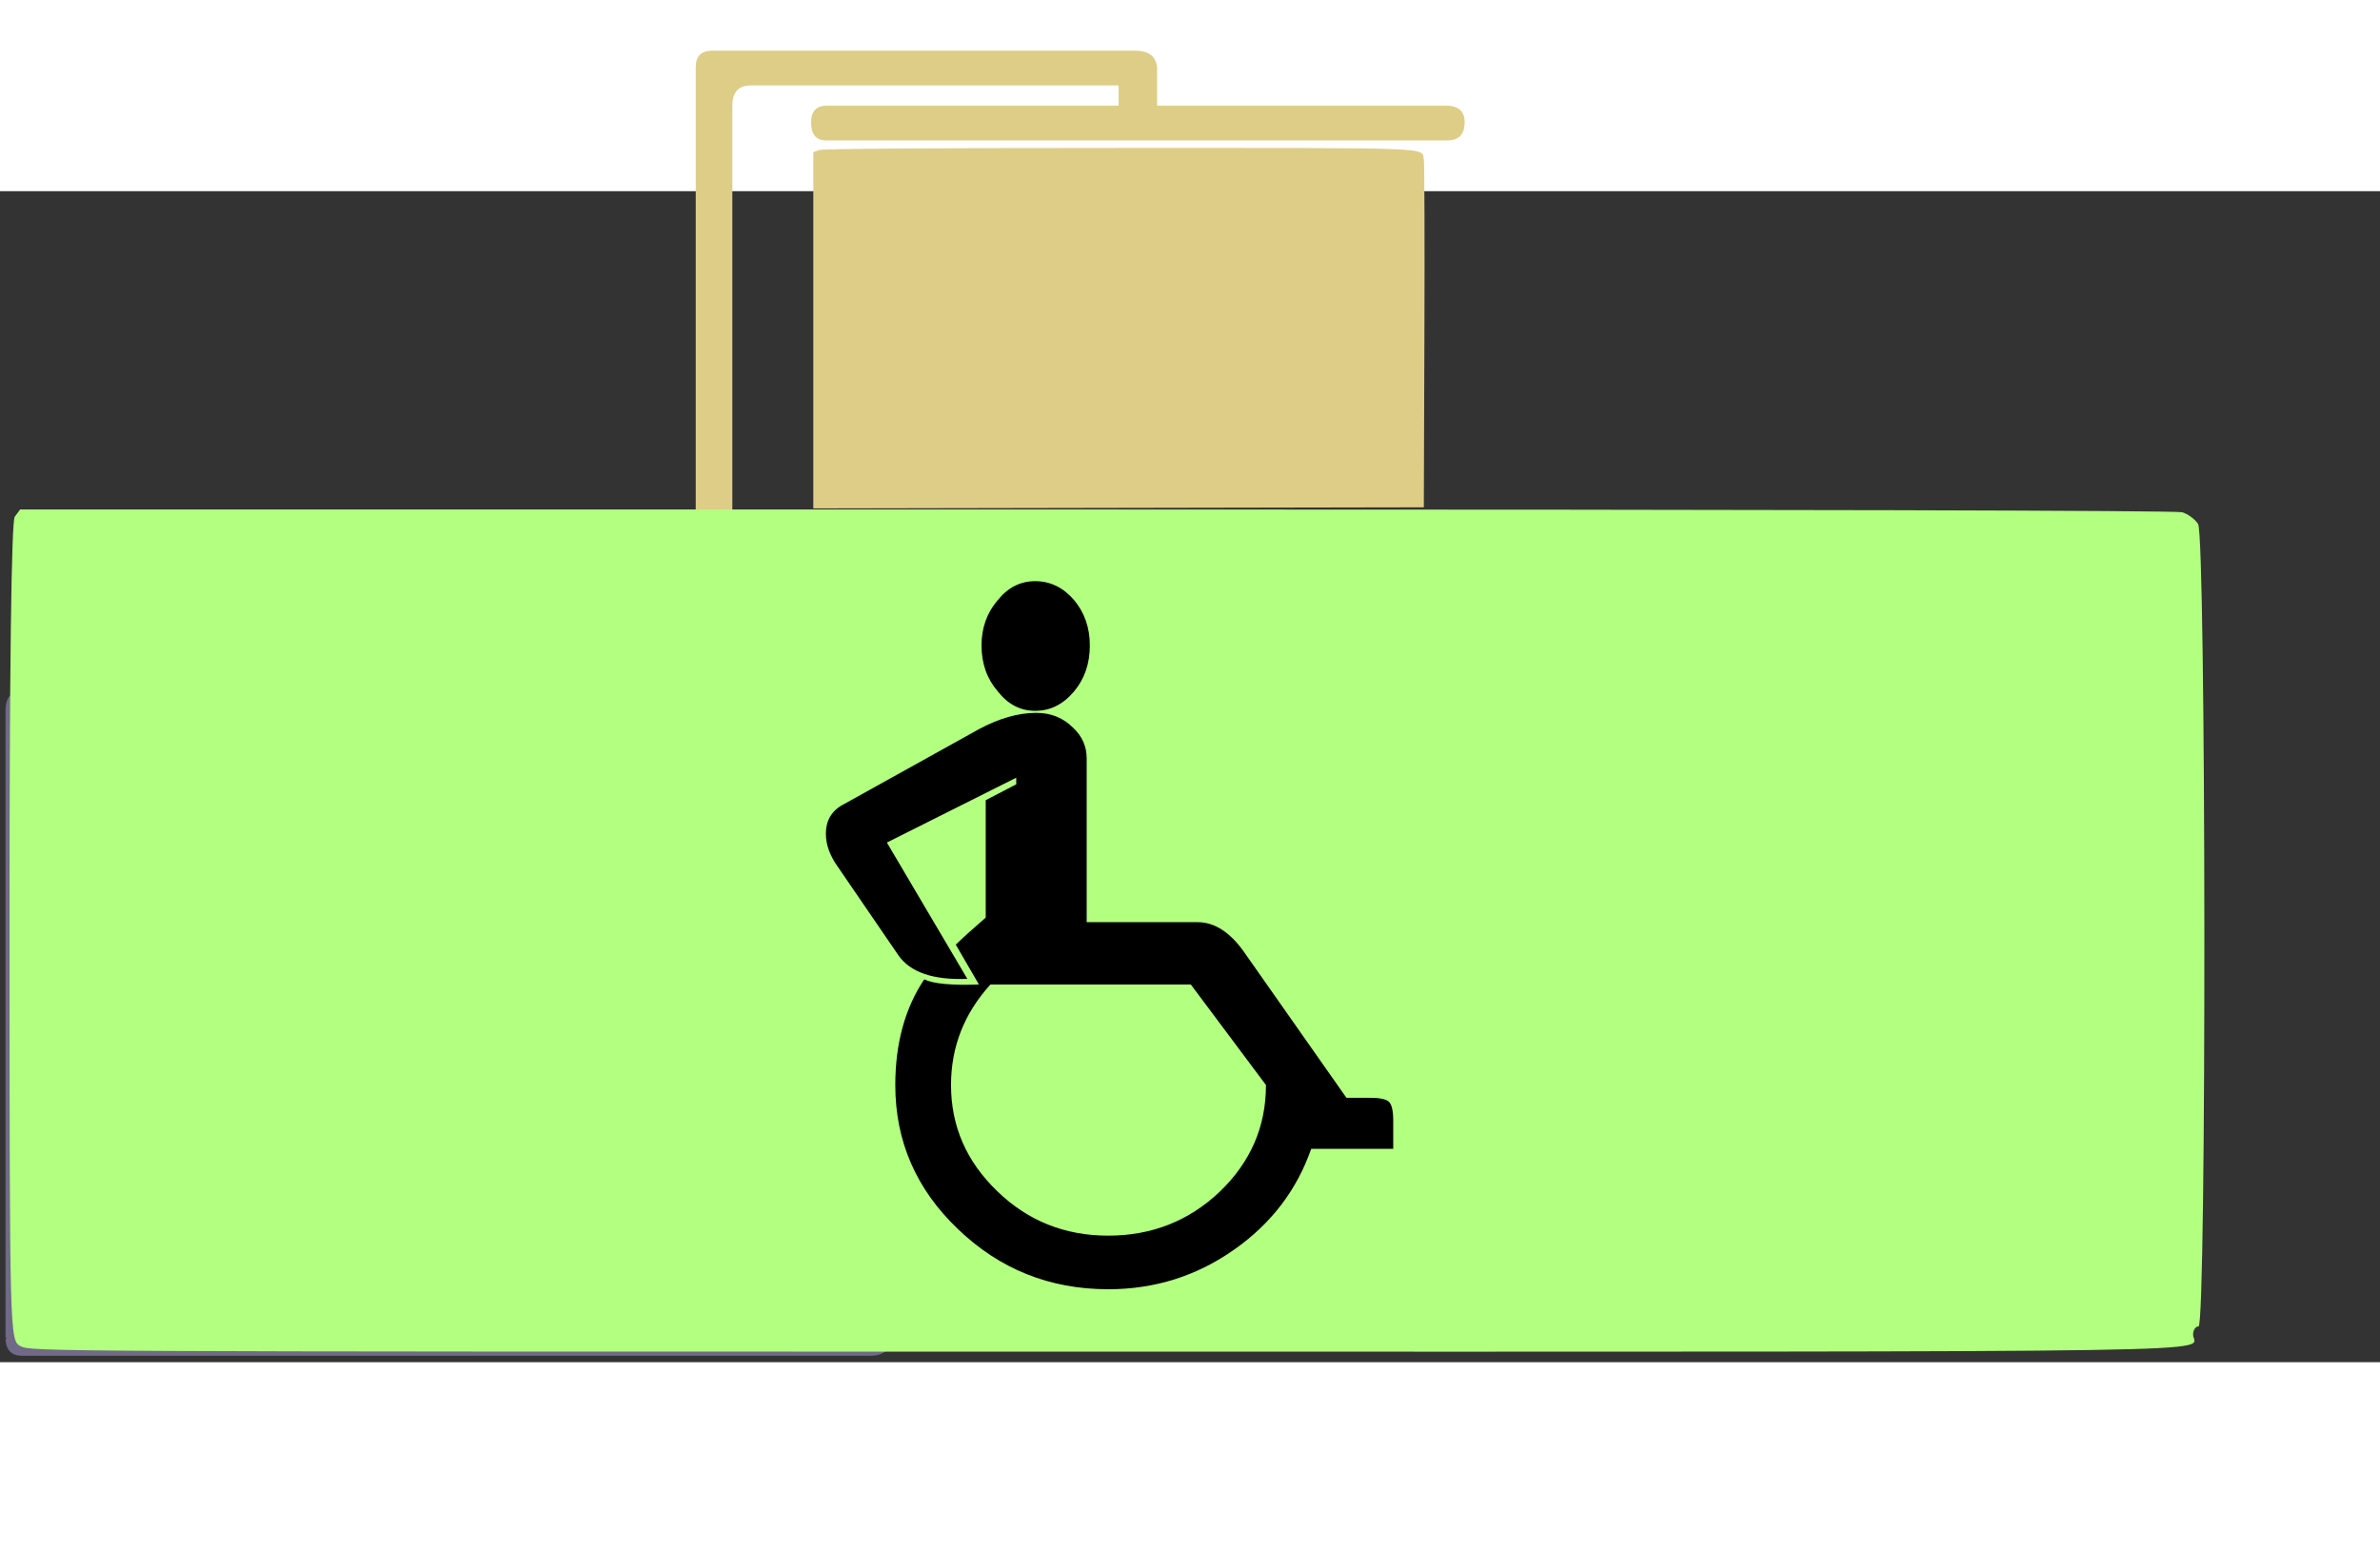 <?xml version="1.0" encoding="UTF-8" standalone="no"?>
<!-- Generator: Adobe Illustrator 15.0.2, SVG Export Plug-In . SVG Version: 6.00 Build 0)  -->

<svg
   xmlns:dc="http://purl.org/dc/elements/1.1/"
   xmlns:cc="http://creativecommons.org/ns#"
   xmlns:rdf="http://www.w3.org/1999/02/22-rdf-syntax-ns#"
   xmlns:svg="http://www.w3.org/2000/svg"
   xmlns="http://www.w3.org/2000/svg"
   xmlns:sodipodi="http://sodipodi.sourceforge.net/DTD/sodipodi-0.dtd"
   xmlns:inkscape="http://www.inkscape.org/namespaces/inkscape"
   version="1.1"
   id="Layer_1"
   x="0px"
   y="0px"
   width="49px"
   height="31.975px"
   viewBox="0 0 65 31.975"
   enable-background="new 0 0 65 31.975"
   xml:space="preserve"
   inkscape:version="0.91 r13725"
   sodipodi:docname="Portable_ADA.svg"><rect x="0" y="0" width="65" height="31.975" fill="#333333" stroke="none"/><defs
     id="defs3347" /><sodipodi:namedview
     pagecolor="#ffffff"
     bordercolor="#666666"
     borderopacity="1"
     objecttolerance="10"
     gridtolerance="10"
     guidetolerance="10"
     inkscape:pageopacity="0"
     inkscape:pageshadow="2"
     inkscape:window-width="1360"
     inkscape:window-height="705"
     id="namedview3345"
     showgrid="false"
     inkscape:zoom="16.763096"
     inkscape:cx="19.432138"
     inkscape:cy="17.173894"
     inkscape:window-x="-8"
     inkscape:window-y="-8"
     inkscape:window-maximized="1"
     inkscape:current-layer="Layer_1" /><path
     d="m 31.601,-2.337 7.875,0 c 0.35,0 0.525,0.15 0.525,0.45 0,0.35 -0.175,0.517 -0.525,0.5 l -16.875,0 c -0.3,0.017 -0.45,-0.15 -0.45,-0.5 0,-0.3 0.15,-0.45 0.45,-0.45 l 7.95,0 1.05,0 -1.05,0 0,-0.55 -10.05,0 c -0.333,0 -0.5,0.184 -0.5,0.55 l 0,12.05 -0.55,0 c -0.279,0 -0.429,0.158 -0.45,0.475 l 0,-13.575 c 0,-0.3 0.15,-0.45 0.45,-0.45 l 11.55,0 c 0.367,0 0.567,0.15 0.6,0.45 l 0,1.05 z"
     id="path3337"
     style="clip-rule:evenodd;fill:#decd87;fill-rule:evenodd"
     inkscape:connector-curvature="0" /><path
     fill-rule="evenodd"
     clip-rule="evenodd"
     fill="#706988"
     d="M1.15,13.65h2.6H20.7h3v0.025c0.029,0,0.045-0.008,0.05-0.025  h0.025c0.35,0,0.559,0.184,0.625,0.55v17.1c-0.011,0.055-0.028,0.105-0.05,0.15c-0.091,0.233-0.283,0.35-0.575,0.35H23.7H0.6  c-0.281,0-0.432-0.15-0.45-0.45c0.017-0.006,0.025-0.022,0.025-0.05H0.15V14.2c0-0.026,0-0.051,0-0.075  c0.021-0.317,0.171-0.475,0.45-0.475H1.15z M24.3,31.3v0.075c0.05,0,0.075-0.025,0.075-0.075H24.3z"
     id="path3341" /><path
     style="fill:#b3ff80"
     d="M 0.558,31.536 C 0.266,31.386 0.263,31.256 0.26,20.236 0.258,13.125 0.31,9.016 0.403,8.89 l 0.146,-0.198 29.387,0 c 18.884,0 29.484,0.027 29.659,0.075 0.15,0.041 0.346,0.184 0.436,0.318 0.22,0.325 0.235,21.913 0.013,21.913 -0.082,0 -0.149,0.101 -0.149,0.226 0,0.501 2.343,0.464 -29.853,0.464 -28.929,0 -29.194,-0.001 -29.487,-0.152 z"
     id="path3351"
     inkscape:connector-curvature="0" /><path
     style="fill:#decd87"
     d="m 22.212,3.799 0,-4.864 0.153,-0.058 c 0.097,-0.037 3.126,-0.058 8.228,-0.058 8.796,0 8.212,-0.022 8.294,0.317 0.017,0.072 0.024,2.237 0.015,4.813 l -0.016,4.683 -8.337,0.015 -8.337,0.015 0,-4.864 z"
     id="path3353"
     inkscape:connector-curvature="0" /><g
     transform="matrix(0.718,0,0,0.697,-3.443,8.941)"
     id="Layer_2"><g
       id="g3344"><path
         style="clip-rule:evenodd;fill-rule:evenodd"
         inkscape:connector-curvature="0"
         d="m 52.11,16.97 3.9,5.72 0.9,0 c 0.373,0 0.613,0.053 0.72,0.16 0.107,0.107 0.16,0.354 0.16,0.74 l 0,1.1 -3.12,0 c -0.547,1.613 -1.52,2.926 -2.92,3.94 -1.427,1.04 -3.027,1.56 -4.8,1.56 -2.227,0 -4.133,-0.787 -5.72,-2.36 -1.587,-1.56 -2.38,-3.44 -2.38,-5.64 0,-1.627 0.367,-3.007 1.1,-4.14 0.347,0.173 1.04,0.24 2.08,0.2 l -0.88,-1.56 c 0.253,-0.253 0.633,-0.606 1.14,-1.06 l 0,-4.6 1.16,-0.62 0,-0.26 -4.92,2.54 3.06,5.34 c -1.293,0.054 -2.167,-0.253 -2.62,-0.92 l -2.3,-3.46 c -0.307,-0.44 -0.46,-0.873 -0.46,-1.3 0,-0.534 0.227,-0.92 0.68,-1.16 l 5.14,-2.94 c 0.773,-0.427 1.5,-0.64 2.18,-0.64 0.56,0 1.027,0.193 1.4,0.58 0.347,0.333 0.52,0.733 0.52,1.2 l 0,6.42 4.22,0 c 0.64,10e-4 1.227,0.387 1.76,1.16 z M 45.65,3.19 c 0.4,0.494 0.6,1.087 0.6,1.78 0,0.707 -0.2,1.307 -0.6,1.8 -0.414,0.507 -0.907,0.76 -1.48,0.76 -0.56,0 -1.033,-0.253 -1.42,-0.76 -0.413,-0.493 -0.62,-1.093 -0.62,-1.8 0,-0.693 0.207,-1.287 0.62,-1.78 0.387,-0.493 0.86,-0.74 1.42,-0.74 0.574,10e-4 1.067,0.247 1.48,0.74 z m -2.92,23.16 c 1.16,1.16 2.566,1.74 4.22,1.74 1.654,0 3.066,-0.574 4.24,-1.72 1.173,-1.16 1.76,-2.553 1.76,-4.18 l -2.86,-3.94 -7.62,0 c -1,1.133 -1.5,2.446 -1.5,3.94 0,1.614 0.587,3 1.76,4.16 z"
         id="path3346" /></g></g></svg>